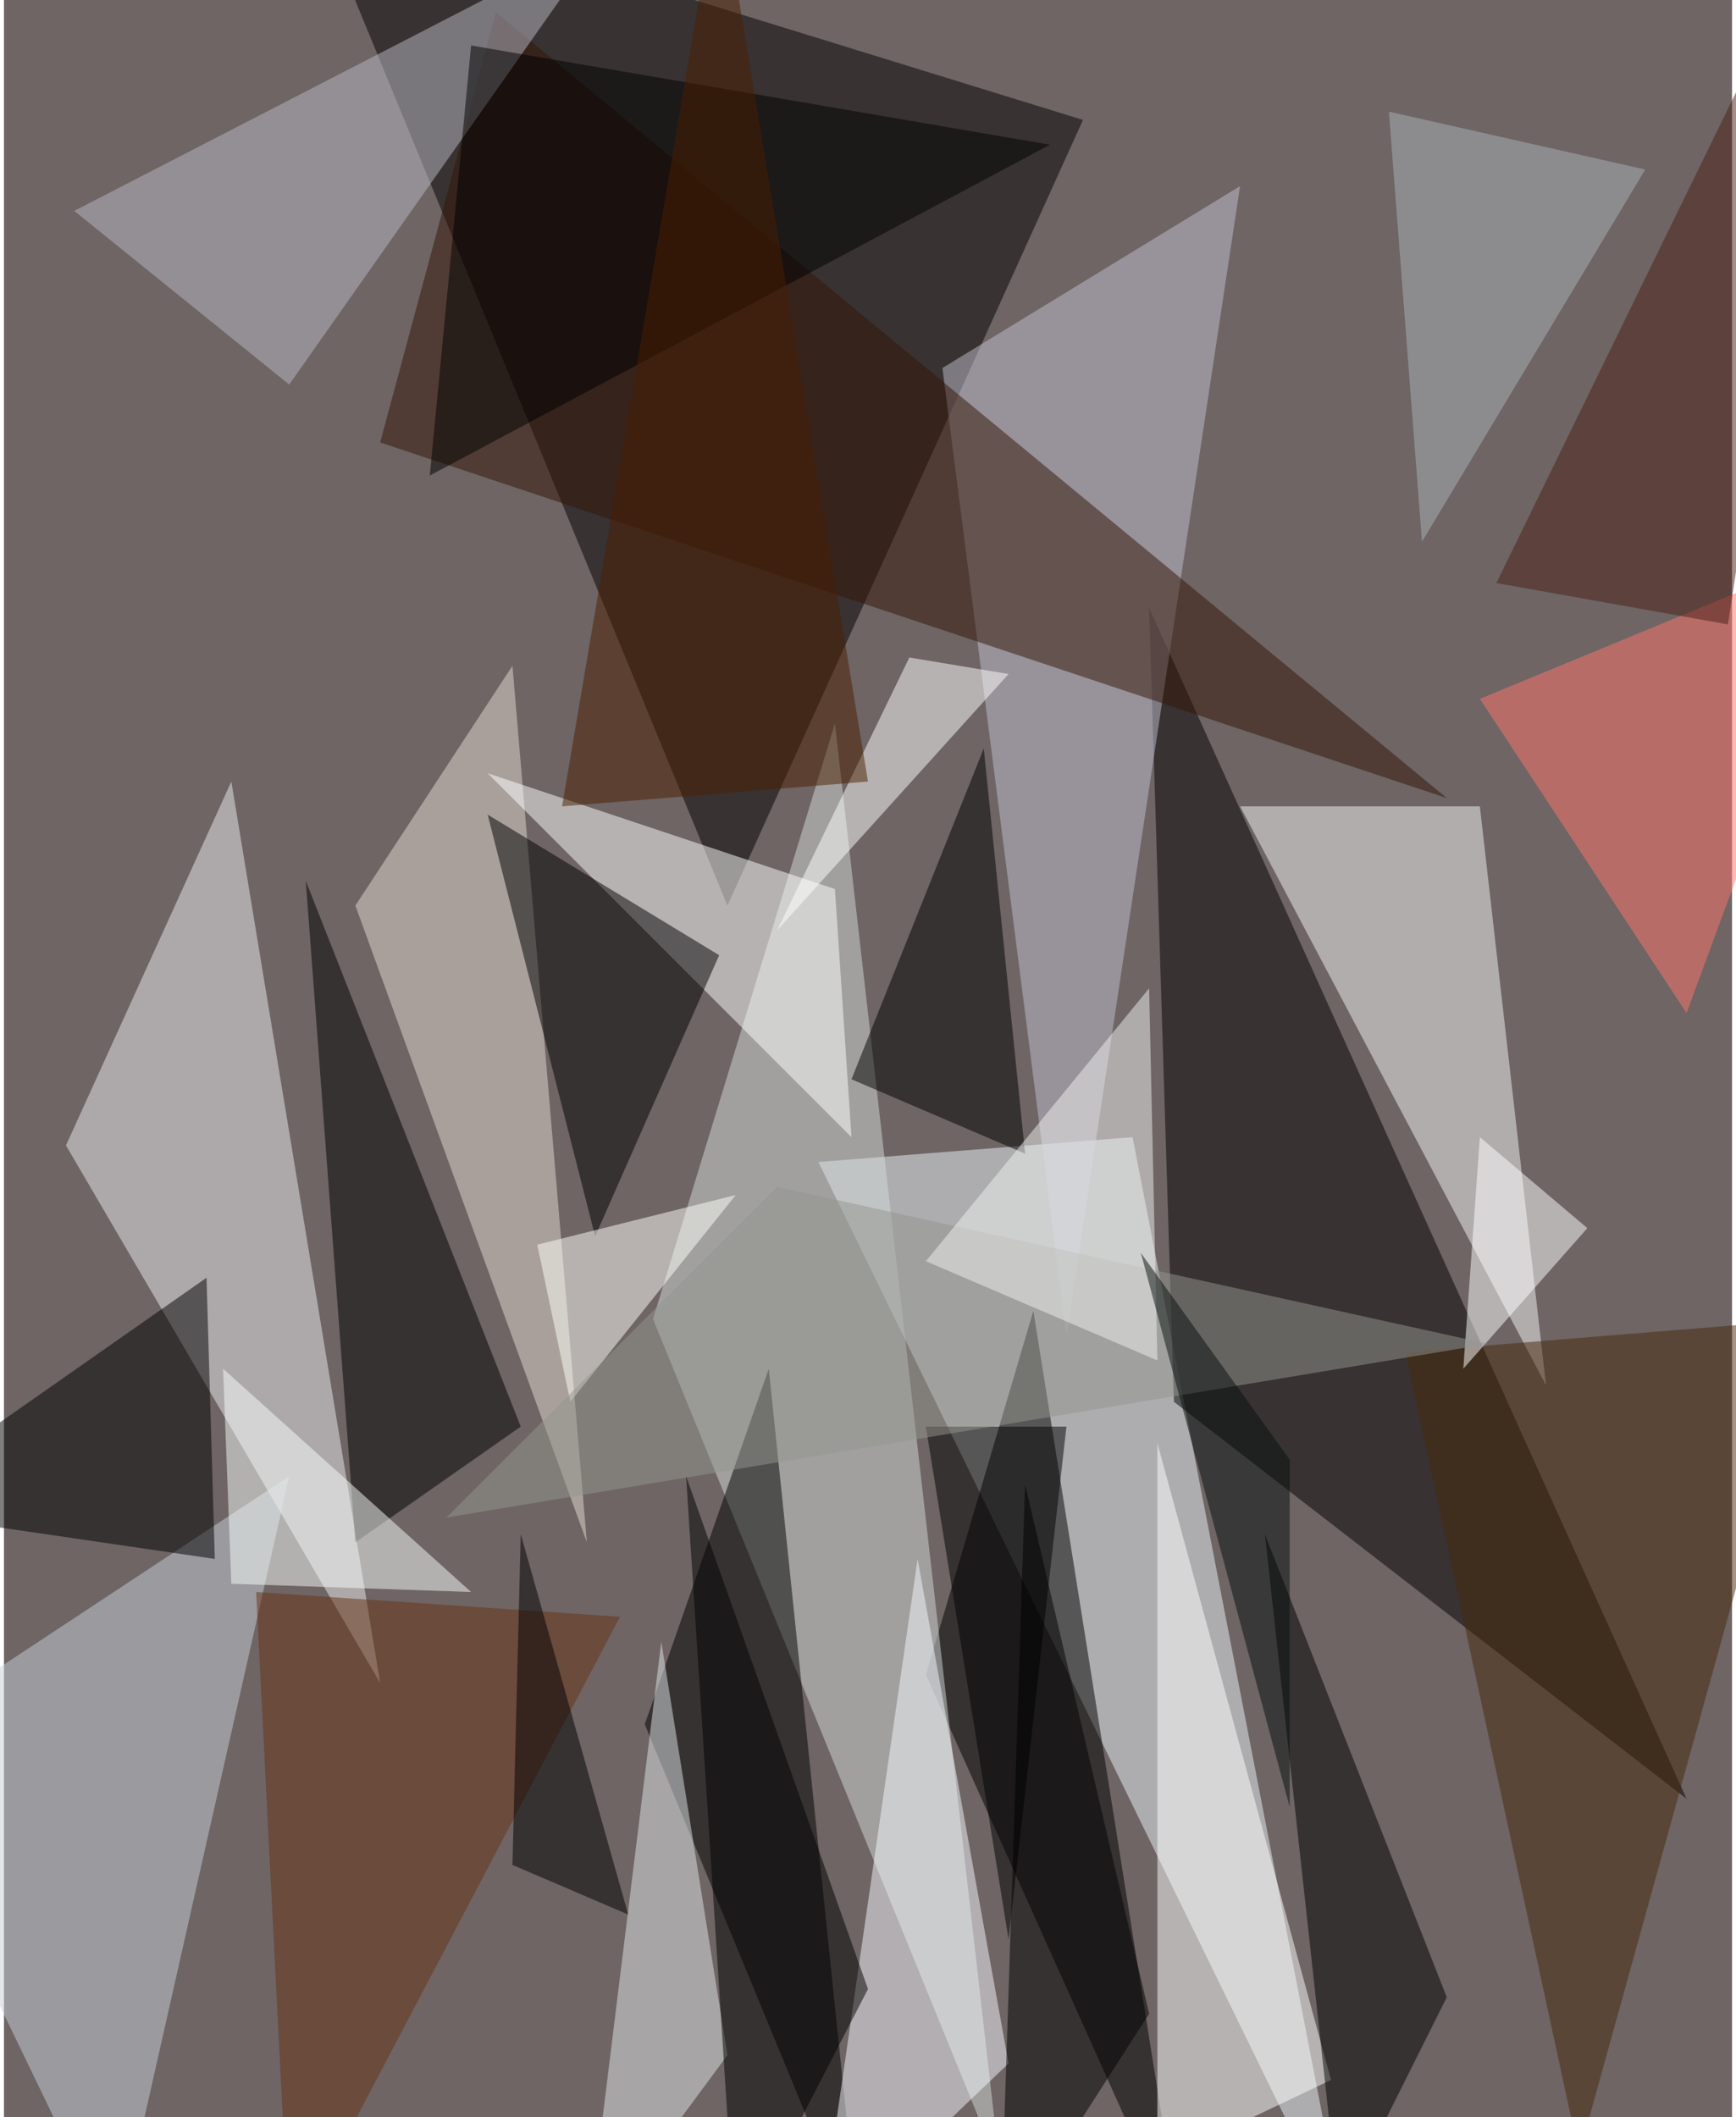 <svg xmlns="http://www.w3.org/2000/svg" width="228" height="278" viewBox="0 0 836 1024"><path fill="#6e6564" d="M0 0h836v1024H0z"/><g fill-opacity=".502"><path fill="#030000" d="M522 58L146-58l204 496z"/><path fill="#ecf6f9" d="M650 1086L394 562l152-12z"/><path d="M446 810l124 276-72-452z"/><path fill="#d4dcd9" d="M314 638l88-288 80 700z"/><path fill="#020000" d="M554 294l12 384 248 192z"/><path fill="#ebedf2" d="M30 554l152 260-72-436z"/><path d="M414 1086l-44-424-60 172z"/><path fill="#f4f5f5" d="M746 670L598 390h116z"/><path d="M170 746l-24-320 104 264z"/><path fill="#c2bfd0" d="M514 646l84-556-144 88z"/><path fill="#e3dbd2" d="M170 438l76-116 36 424z"/><path fill="#c7cfd9" d="M138 714l-84 372-116-240z"/><path fill="#fff" d="M642 1006l-84-308v348zM402 430l-168-56 176 176z"/><path d="M286 598l-52-204 112 68zm208-40l-20-196-64 160z"/><path fill="#321507" d="M238 6l460 380-516-172z"/><path fill="#f5f8fd" d="M486 998l-92 88 48-332z"/><path fill="#b9b9c5" d="M34 102L290-30 138 186z"/><path d="M698 966l-88-224 36 328z"/><path fill="#010000" d="M102 754l-164-24L98 618z"/><path fill="#46290b" d="M762 1042l-84-388 196-16z"/><path fill="#dfe6e8" d="M318 794l32 200-68 92z"/><path fill="#fff" d="M438 318l48 8-112 124z"/><path d="M482 1086l72-112-60-256z"/><path fill="#ff756d" d="M898 262l-184 76 100 152z"/><path fill="#fffffa" d="M274 678l80-100-96 24z"/><path fill="#663215" d="M122 770l176 12-160 304z"/><path d="M506 70L226 22l-20 208z"/><path fill="#a9b4ba" d="M686 262L794 82 670 54z"/><path d="M446 690h68l-28 248zM246 902l4-160 52 184z"/><path fill="#f8fcfa" d="M226 770l-116-4-4-104z"/><path fill="#fff" d="M766 594l-52-44-8 112z"/><path fill="#93958e" d="M718 650l-504 84 160-160z"/><path d="M418 962l-64 124-24-372z"/><path fill="#eff1ef" d="M554 478l4 180-112-48z"/><path fill="#4b1f17" d="M890-62L722 282l112 20z"/><path fill="#070e0f" d="M622 706v168l-72-268z"/><path fill="#4b1f01" d="M418 378L346-58l-76 448z"/></g></svg>